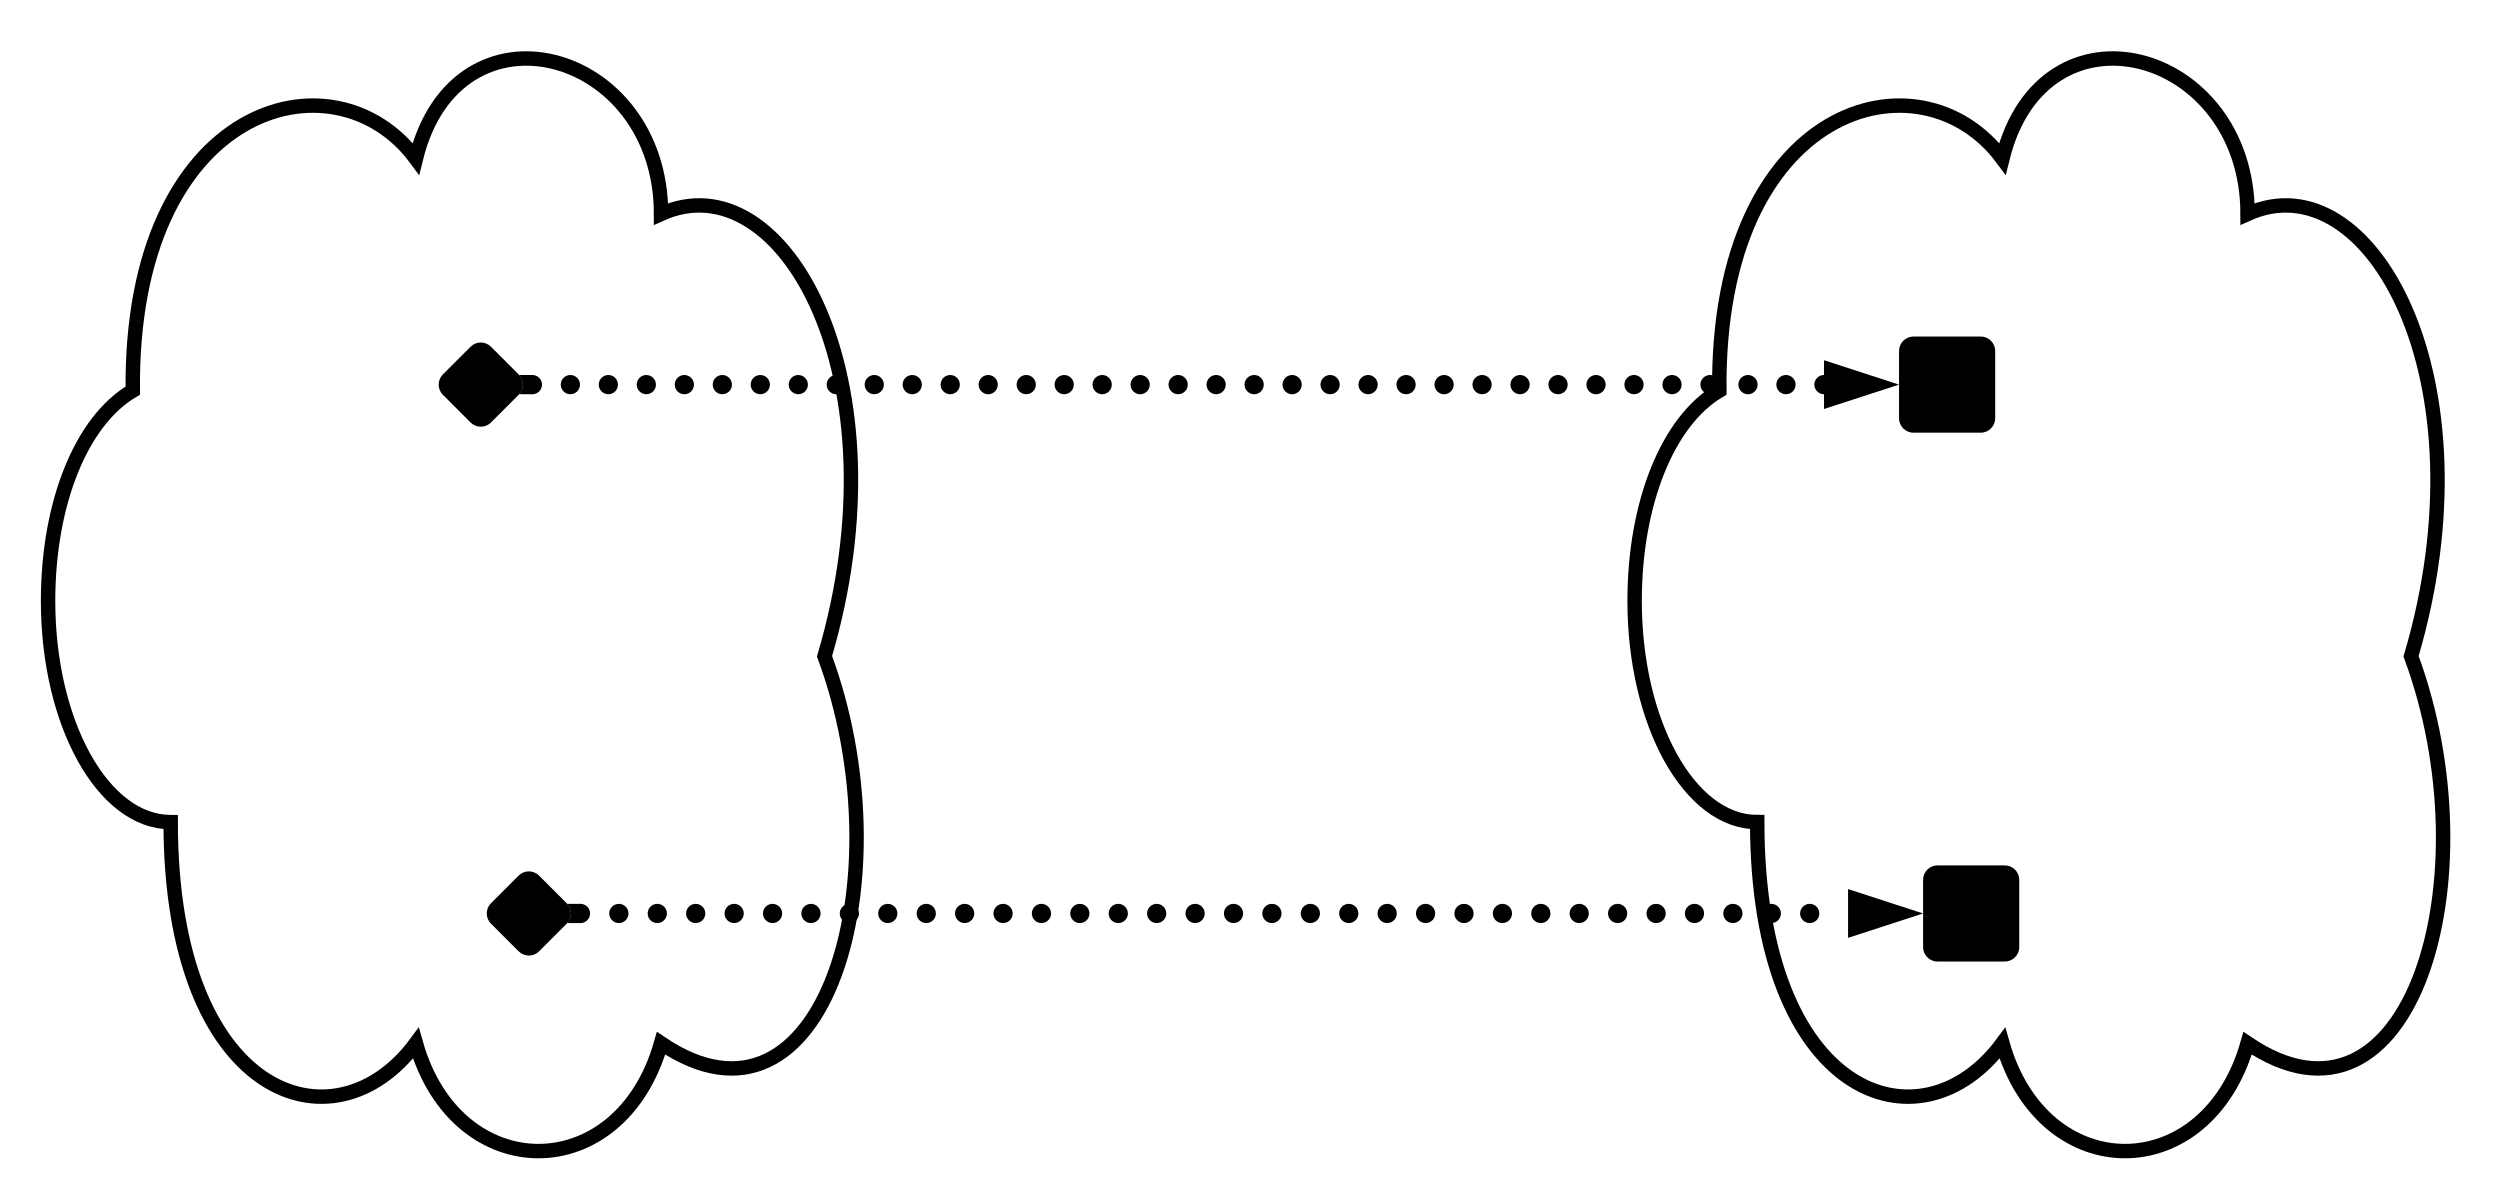<svg xmlns="http://www.w3.org/2000/svg" xmlns:lucid="lucid" width="1040" height="500"><g lucid:page-tab-id="0_0"><path d="M71 342c-28.17 0-51-41.2-51-92 0-40.65 13.8-74.94 35.24-87.5C54 43 139 20 173 66c17-69 102-46 102 23 51-23 102 69 68 184 34 92 0 207-68 161-17 59.8-85 59.8-102 0-34 46-102 23-102-92zM731 342c-28.17 0-51-41.2-51-92 0-40.65 13.8-74.94 35.24-87.5C714 43 799 20 833 66c17-69 102-46 102 23 51-23 102 69 68 184 34 92 0 207-68 161-17 59.8-85 59.8-102 0-34 46-102 23-102-92z" stroke="#000" stroke-width="6" fill-opacity="0"/><path d="M215.76 364.24c2.34-2.34 6.14-2.34 8.48 0l11.52 11.52c2.34 2.34 2.34 6.14 0 8.48l-11.52 11.52c-2.34 2.34-6.14 2.34-8.48 0l-11.52-11.52c-2.34-2.34-2.34-6.14 0-8.48zM195.76 144.24c2.34-2.34 6.14-2.34 8.48 0l11.52 11.52c2.34 2.34 2.34 6.14 0 8.48l-11.52 11.52c-2.34 2.34-6.14 2.34-8.48 0l-11.52-11.52c-2.34-2.34-2.34-6.14 0-8.48zM800 366c0-3.3 2.7-6 6-6h28c3.3 0 6 2.7 6 6v28c0 3.3-2.7 6-6 6h-28c-3.3 0-6-2.7-6-6zM790 146c0-3.3 2.7-6 6-6h28c3.3 0 6 2.7 6 6v28c0 3.3-2.7 6-6 6h-28c-3.3 0-6-2.7-6-6z"/><path d="M225.47 160c0 2.2-1.8 4-4 4s-4-1.8-4-4 1.8-4 4-4 4 1.8 4 4zm15.8 0c0 2.2-1.78 4-4 4-2.2 0-4-1.8-4-4s1.8-4 4-4c2.22 0 4 1.8 4 4zm15.8 0c0 2.2-1.78 4-4 4-2.2 0-4-1.8-4-4s1.8-4 4-4c2.22 0 4 1.8 4 4zm15.8 0c0 2.2-1.78 4-4 4-2.2 0-4-1.8-4-4s1.8-4 4-4c2.22 0 4 1.8 4 4zm15.82 0c0 2.2-1.8 4-4 4-2.22 0-4-1.8-4-4s1.78-4 4-4c2.2 0 4 1.8 4 4zm15.8 0c0 2.2-1.8 4-4 4-2.22 0-4-1.8-4-4s1.78-4 4-4c2.2 0 4 1.8 4 4zm15.8 0c0 2.2-1.8 4-4 4-2.22 0-4-1.8-4-4s1.78-4 4-4c2.2 0 4 1.8 4 4zm15.8 0c0 2.2-1.8 4-4 4s-4-1.8-4-4 1.8-4 4-4 4 1.8 4 4zm15.8 0c0 2.2-1.8 4-4 4s-4-1.8-4-4 1.8-4 4-4 4 1.8 4 4zm15.8 0c0 2.2-1.8 4-4 4s-4-1.8-4-4 1.8-4 4-4 4 1.8 4 4zm15.8 0c0 2.2-1.78 4-4 4-2.2 0-4-1.8-4-4s1.8-4 4-4c2.22 0 4 1.8 4 4zm15.8 0c0 2.2-1.78 4-4 4-2.2 0-4-1.8-4-4s1.8-4 4-4c2.22 0 4 1.8 4 4zm15.8 0c0 2.2-1.78 4-4 4-2.2 0-4-1.8-4-4s1.8-4 4-4c2.22 0 4 1.8 4 4zm15.82 0c0 2.2-1.8 4-4 4s-4-1.8-4-4 1.8-4 4-4 4 1.8 4 4zm15.8 0c0 2.2-1.8 4-4 4s-4-1.8-4-4 1.8-4 4-4 4 1.8 4 4zm15.8 0c0 2.2-1.8 4-4 4s-4-1.8-4-4 1.8-4 4-4 4 1.8 4 4zm15.8 0c0 2.2-1.78 4-4 4-2.2 0-4-1.8-4-4s1.8-4 4-4c2.22 0 4 1.8 4 4zm15.8 0c0 2.2-1.78 4-4 4-2.2 0-4-1.8-4-4s1.8-4 4-4c2.22 0 4 1.8 4 4zm15.8 0c0 2.2-1.78 4-4 4-2.2 0-4-1.8-4-4s1.8-4 4-4c2.22 0 4 1.8 4 4zm15.82 0c0 2.2-1.8 4-4 4s-4-1.8-4-4 1.8-4 4-4 4 1.8 4 4zm15.8 0c0 2.2-1.8 4-4 4s-4-1.8-4-4 1.8-4 4-4 4 1.8 4 4zm15.8 0c0 2.2-1.8 4-4 4s-4-1.8-4-4 1.8-4 4-4 4 1.8 4 4zm15.8 0c0 2.2-1.78 4-4 4-2.2 0-4-1.8-4-4s1.8-4 4-4c2.22 0 4 1.8 4 4zm15.8 0c0 2.2-1.78 4-4 4-2.2 0-4-1.8-4-4s1.8-4 4-4c2.22 0 4 1.8 4 4zm15.82 0c0 2.2-1.8 4-4 4s-4-1.8-4-4 1.8-4 4-4 4 1.8 4 4zm15.8 0c0 2.2-1.8 4-4 4s-4-1.8-4-4 1.8-4 4-4 4 1.8 4 4zm15.8 0c0 2.2-1.8 4-4 4s-4-1.8-4-4 1.8-4 4-4 4 1.8 4 4zm15.8 0c0 2.2-1.8 4-4 4s-4-1.8-4-4 1.8-4 4-4 4 1.8 4 4zm15.8 0c0 2.2-1.78 4-4 4-2.2 0-4-1.8-4-4s1.8-4 4-4c2.22 0 4 1.8 4 4zm15.8 0c0 2.2-1.78 4-4 4-2.2 0-4-1.8-4-4s1.8-4 4-4c2.22 0 4 1.8 4 4zm15.82 0c0 2.2-1.8 4-4 4s-4-1.8-4-4 1.8-4 4-4 4 1.8 4 4zm15.8 0c0 2.2-1.8 4-4 4s-4-1.8-4-4 1.8-4 4-4 4 1.8 4 4zm15.8 0c0 2.2-1.8 4-4 4s-4-1.8-4-4 1.8-4 4-4 4 1.8 4 4zm15.8 0c0 2.2-1.78 4-4 4-2.2 0-4-1.8-4-4s1.8-4 4-4c2.22 0 4 1.8 4 4zm15.8 0c0 2.2-1.78 4-4 4-2.2 0-4-1.8-4-4s1.8-4 4-4c2.22 0 4 1.8 4 4z"/><path d="M221.58 164h-5.6l.16-.17 1.07-1.95.3-2.14-.48-2.12-1.1-1.62h5.66z"/><path d="M777.06 160l-14.27 4.64v-9.28z" stroke="#000" stroke-width="8"/><path d="M245.47 380c0 2.2-1.8 4-4 4s-4-1.8-4-4 1.8-4 4-4 4 1.8 4 4zm15.98 0c0 2.2-1.8 4-4 4s-4-1.8-4-4 1.8-4 4-4 4 1.8 4 4zm15.98 0c0 2.2-1.8 4-4 4s-4-1.8-4-4 1.8-4 4-4 4 1.8 4 4zm15.98 0c0 2.2-1.78 4-4 4-2.2 0-4-1.8-4-4s1.8-4 4-4c2.22 0 4 1.8 4 4zm16 0c0 2.2-1.8 4-4 4-2.22 0-4-1.8-4-4s1.78-4 4-4c2.2 0 4 1.8 4 4zm15.97 0c0 2.2-1.8 4-4 4s-4-1.8-4-4 1.8-4 4-4 4 1.8 4 4zm15.98 0c0 2.2-1.8 4-4 4s-4-1.8-4-4 1.8-4 4-4 4 1.8 4 4zm15.98 0c0 2.2-1.8 4-4 4s-4-1.8-4-4 1.8-4 4-4 4 1.8 4 4zm15.98 0c0 2.2-1.78 4-4 4-2.2 0-4-1.8-4-4s1.8-4 4-4c2.22 0 4 1.8 4 4zm16 0c0 2.2-1.8 4-4 4-2.22 0-4-1.8-4-4s1.78-4 4-4c2.2 0 4 1.8 4 4zm15.97 0c0 2.2-1.8 4-4 4s-4-1.8-4-4 1.8-4 4-4 4 1.8 4 4zm15.98 0c0 2.2-1.8 4-4 4s-4-1.8-4-4 1.8-4 4-4 4 1.8 4 4zm15.97 0c0 2.2-1.8 4-4 4s-4-1.8-4-4 1.8-4 4-4 4 1.8 4 4zm15.98 0c0 2.2-1.8 4-4 4s-4-1.8-4-4 1.8-4 4-4 4 1.8 4 4zm15.98 0c0 2.2-1.8 4-4 4s-4-1.8-4-4 1.8-4 4-4 4 1.8 4 4zm15.98 0c0 2.2-1.8 4-4 4s-4-1.8-4-4 1.8-4 4-4 4 1.8 4 4zm15.98 0c0 2.2-1.8 4-4 4s-4-1.8-4-4 1.8-4 4-4 4 1.8 4 4zm15.98 0c0 2.2-1.8 4-4 4s-4-1.8-4-4 1.8-4 4-4 4 1.8 4 4zm15.98 0c0 2.2-1.8 4-4 4s-4-1.8-4-4 1.8-4 4-4 4 1.8 4 4zm15.98 0c0 2.2-1.8 4-4 4s-4-1.8-4-4 1.8-4 4-4 4 1.8 4 4zm15.98 0c0 2.2-1.8 4-4 4s-4-1.8-4-4 1.8-4 4-4 4 1.8 4 4zm15.98 0c0 2.2-1.8 4-4 4s-4-1.8-4-4 1.8-4 4-4 4 1.8 4 4zm15.98 0c0 2.2-1.8 4-4 4s-4-1.8-4-4 1.8-4 4-4 4 1.8 4 4zm15.98 0c0 2.2-1.8 4-4 4s-4-1.8-4-4 1.8-4 4-4 4 1.8 4 4zm15.98 0c0 2.2-1.8 4-4 4s-4-1.8-4-4 1.8-4 4-4 4 1.8 4 4zm15.98 0c0 2.2-1.8 4-4 4s-4-1.8-4-4 1.8-4 4-4 4 1.8 4 4zm15.97 0c0 2.2-1.8 4-4 4s-4-1.8-4-4 1.8-4 4-4 4 1.8 4 4zm15.98 0c0 2.2-1.78 4-4 4-2.2 0-4-1.8-4-4s1.8-4 4-4c2.22 0 4 1.8 4 4zm16 0c0 2.2-1.8 4-4 4-2.22 0-4-1.8-4-4s1.78-4 4-4c2.2 0 4 1.8 4 4zm15.97 0c0 2.2-1.8 4-4 4s-4-1.8-4-4 1.8-4 4-4 4 1.8 4 4zm15.98 0c0 2.2-1.8 4-4 4s-4-1.8-4-4 1.8-4 4-4 4 1.8 4 4zm15.98 0c0 2.2-1.8 4-4 4s-4-1.8-4-4 1.8-4 4-4 4 1.8 4 4zm15.98 0c0 2.2-1.78 4-4 4-2.2 0-4-1.8-4-4s1.8-4 4-4c2.22 0 4 1.8 4 4z"/><path d="M241.58 384h-5.6l.16-.17 1.07-1.95.3-2.14-.48-2.12-1.1-1.62h5.66z"/><path d="M787.06 380l-14.27 4.64v-9.28z" stroke="#000" stroke-width="8"/></g></svg>